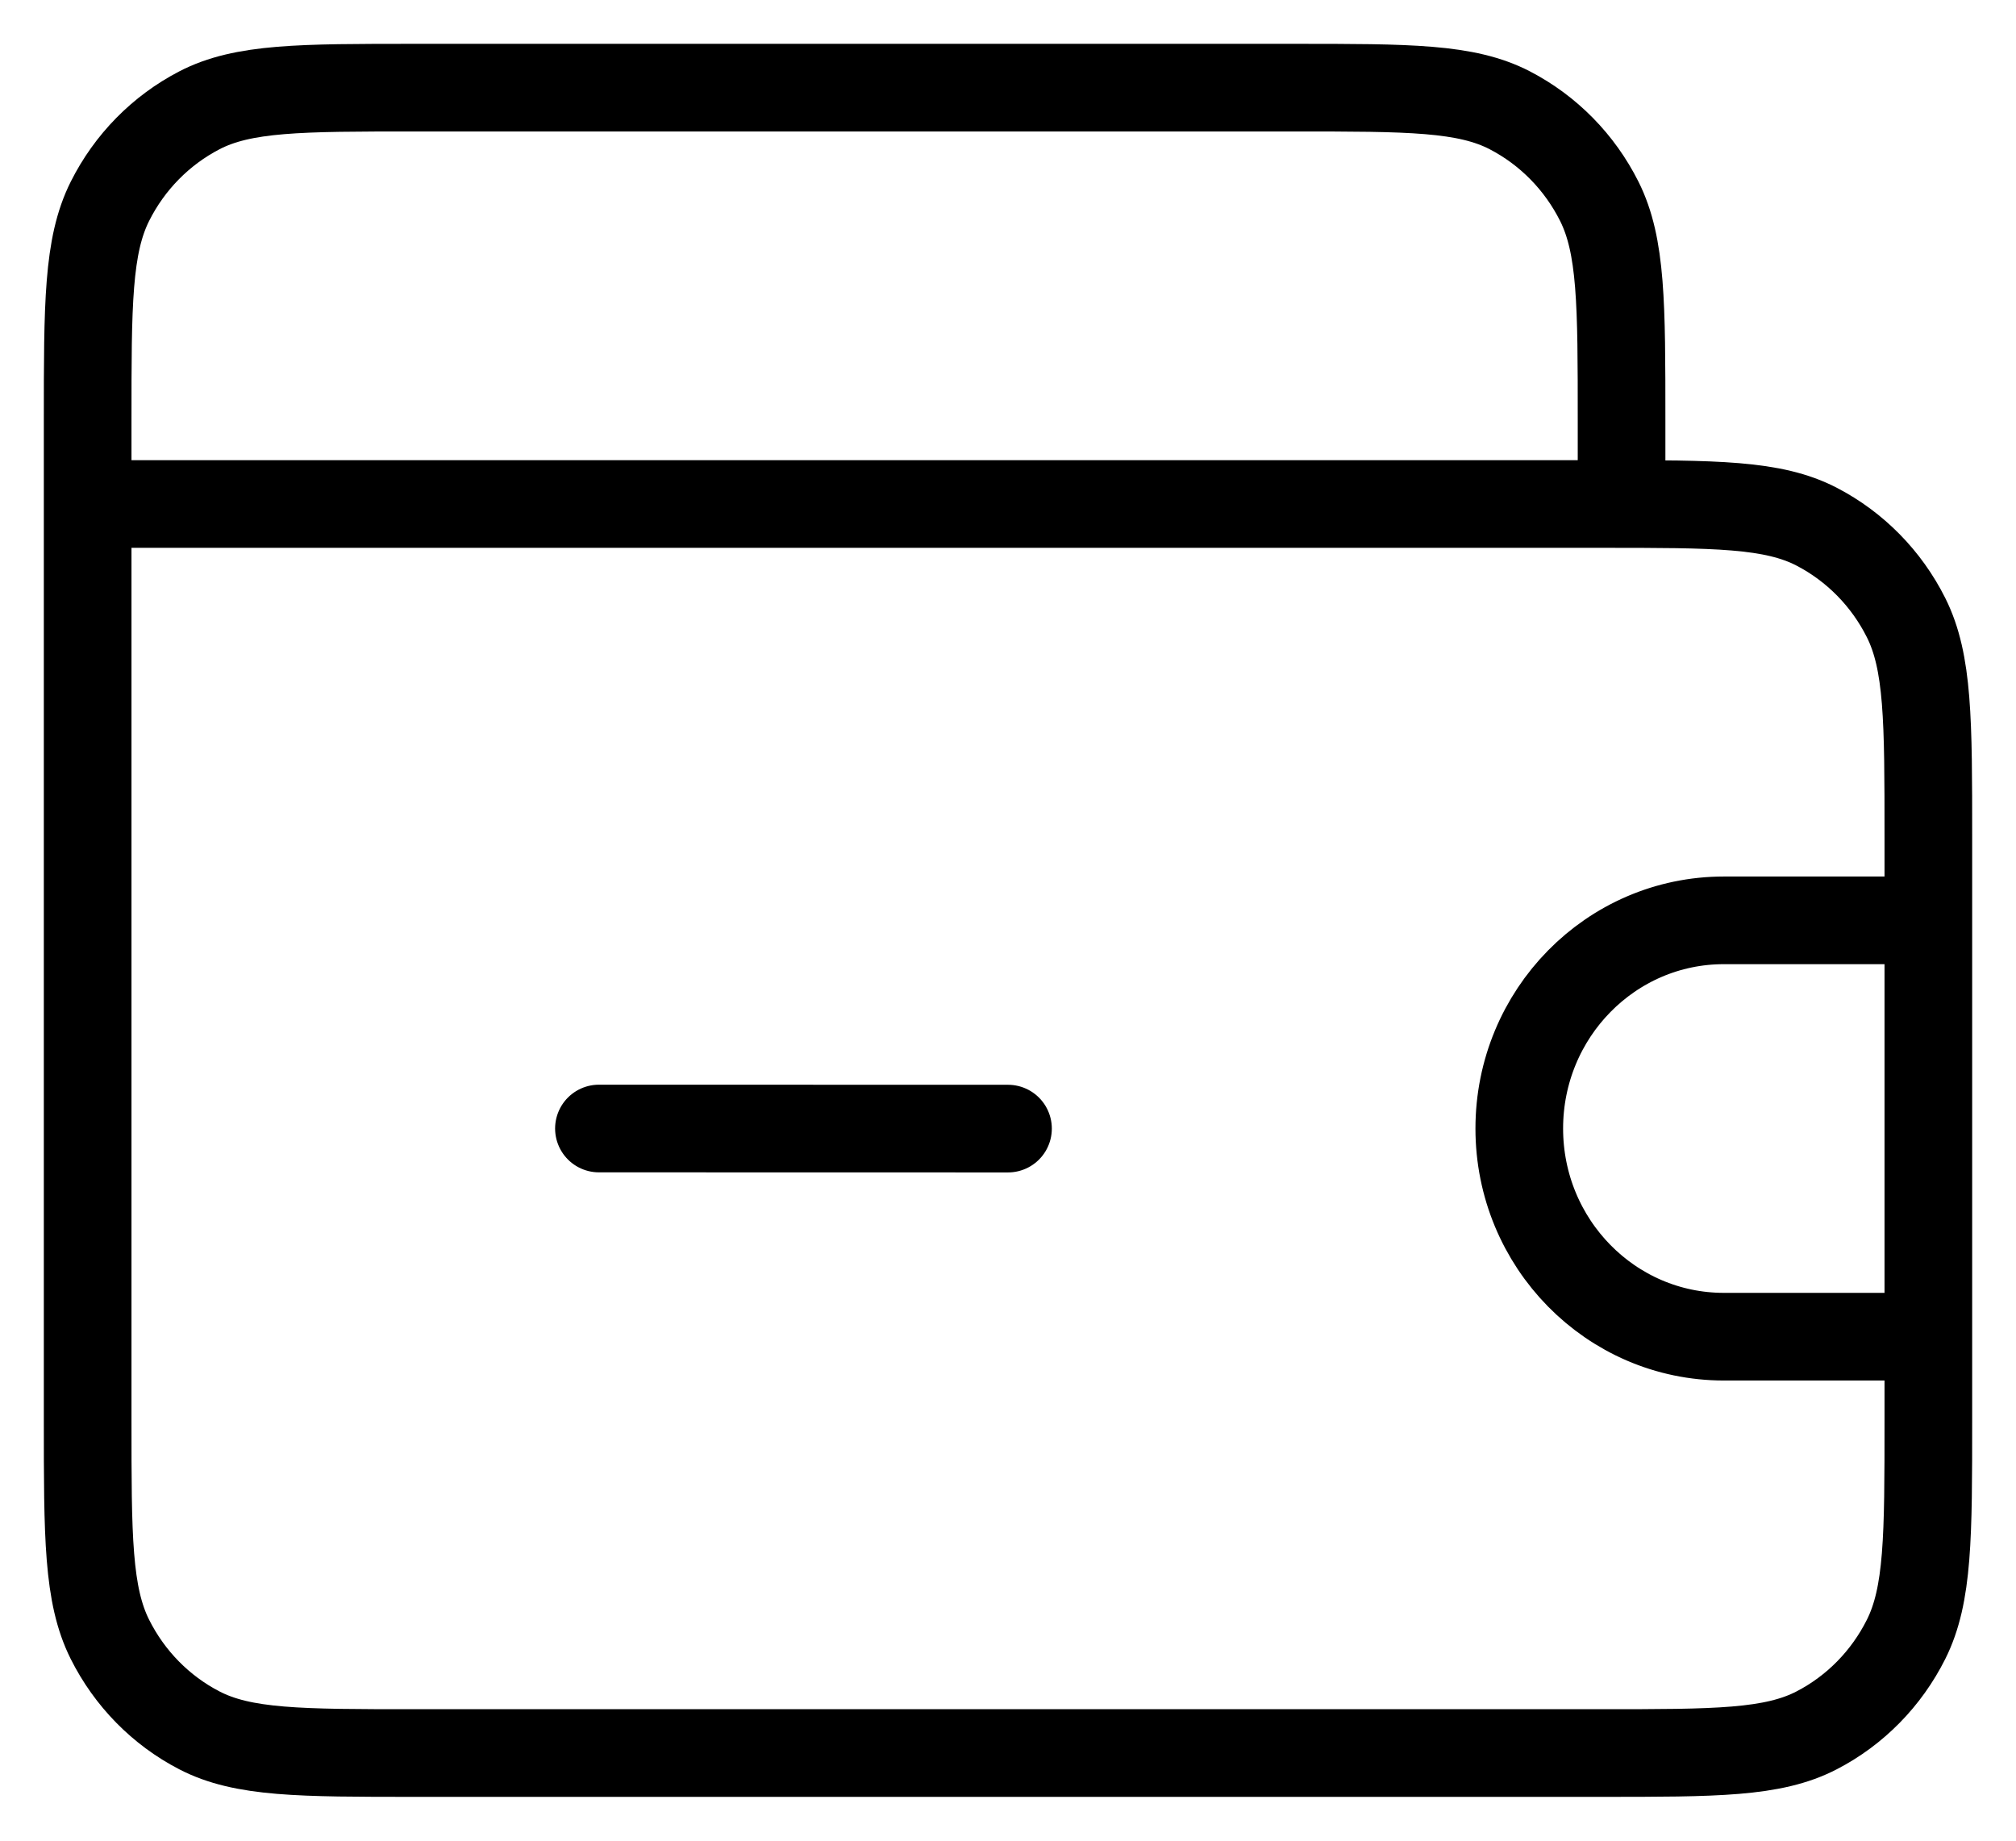 <svg width="23" height="21" viewBox="0 0 23 21" fill="none" xmlns="http://www.w3.org/2000/svg">
<path d="M11.5 12.876L6.833 12.875M22 10.5V9.55C22 8.22 22 7.555 21.746 7.047C21.522 6.6 21.165 6.237 20.726 6.009C20.227 5.75 19.573 5.75 18.267 5.75H1M22 10.5V15.25M22 10.5H19.667C18.378 10.5 17.333 11.563 17.333 12.875C17.333 14.187 18.378 15.25 19.667 15.25H22M1 5.75V16.2C1 17.53 1 18.195 1.254 18.703C1.478 19.15 1.835 19.514 2.274 19.741C2.773 20 3.427 20 4.733 20H18.267C19.573 20 20.227 20 20.726 19.741C21.165 19.514 21.522 19.15 21.746 18.703C22 18.195 22 17.53 22 16.2V15.25M1 5.75V4.8C1 3.47 1 2.805 1.254 2.297C1.478 1.85 1.835 1.487 2.274 1.259C2.773 1 3.427 1 4.733 1H14.767C16.073 1 16.727 1 17.226 1.259C17.665 1.487 18.022 1.85 18.246 2.297C18.5 2.805 18.5 3.47 18.5 4.8V5.75" stroke="black" stroke-linecap="round" stroke-linejoin="round"/>
</svg>
